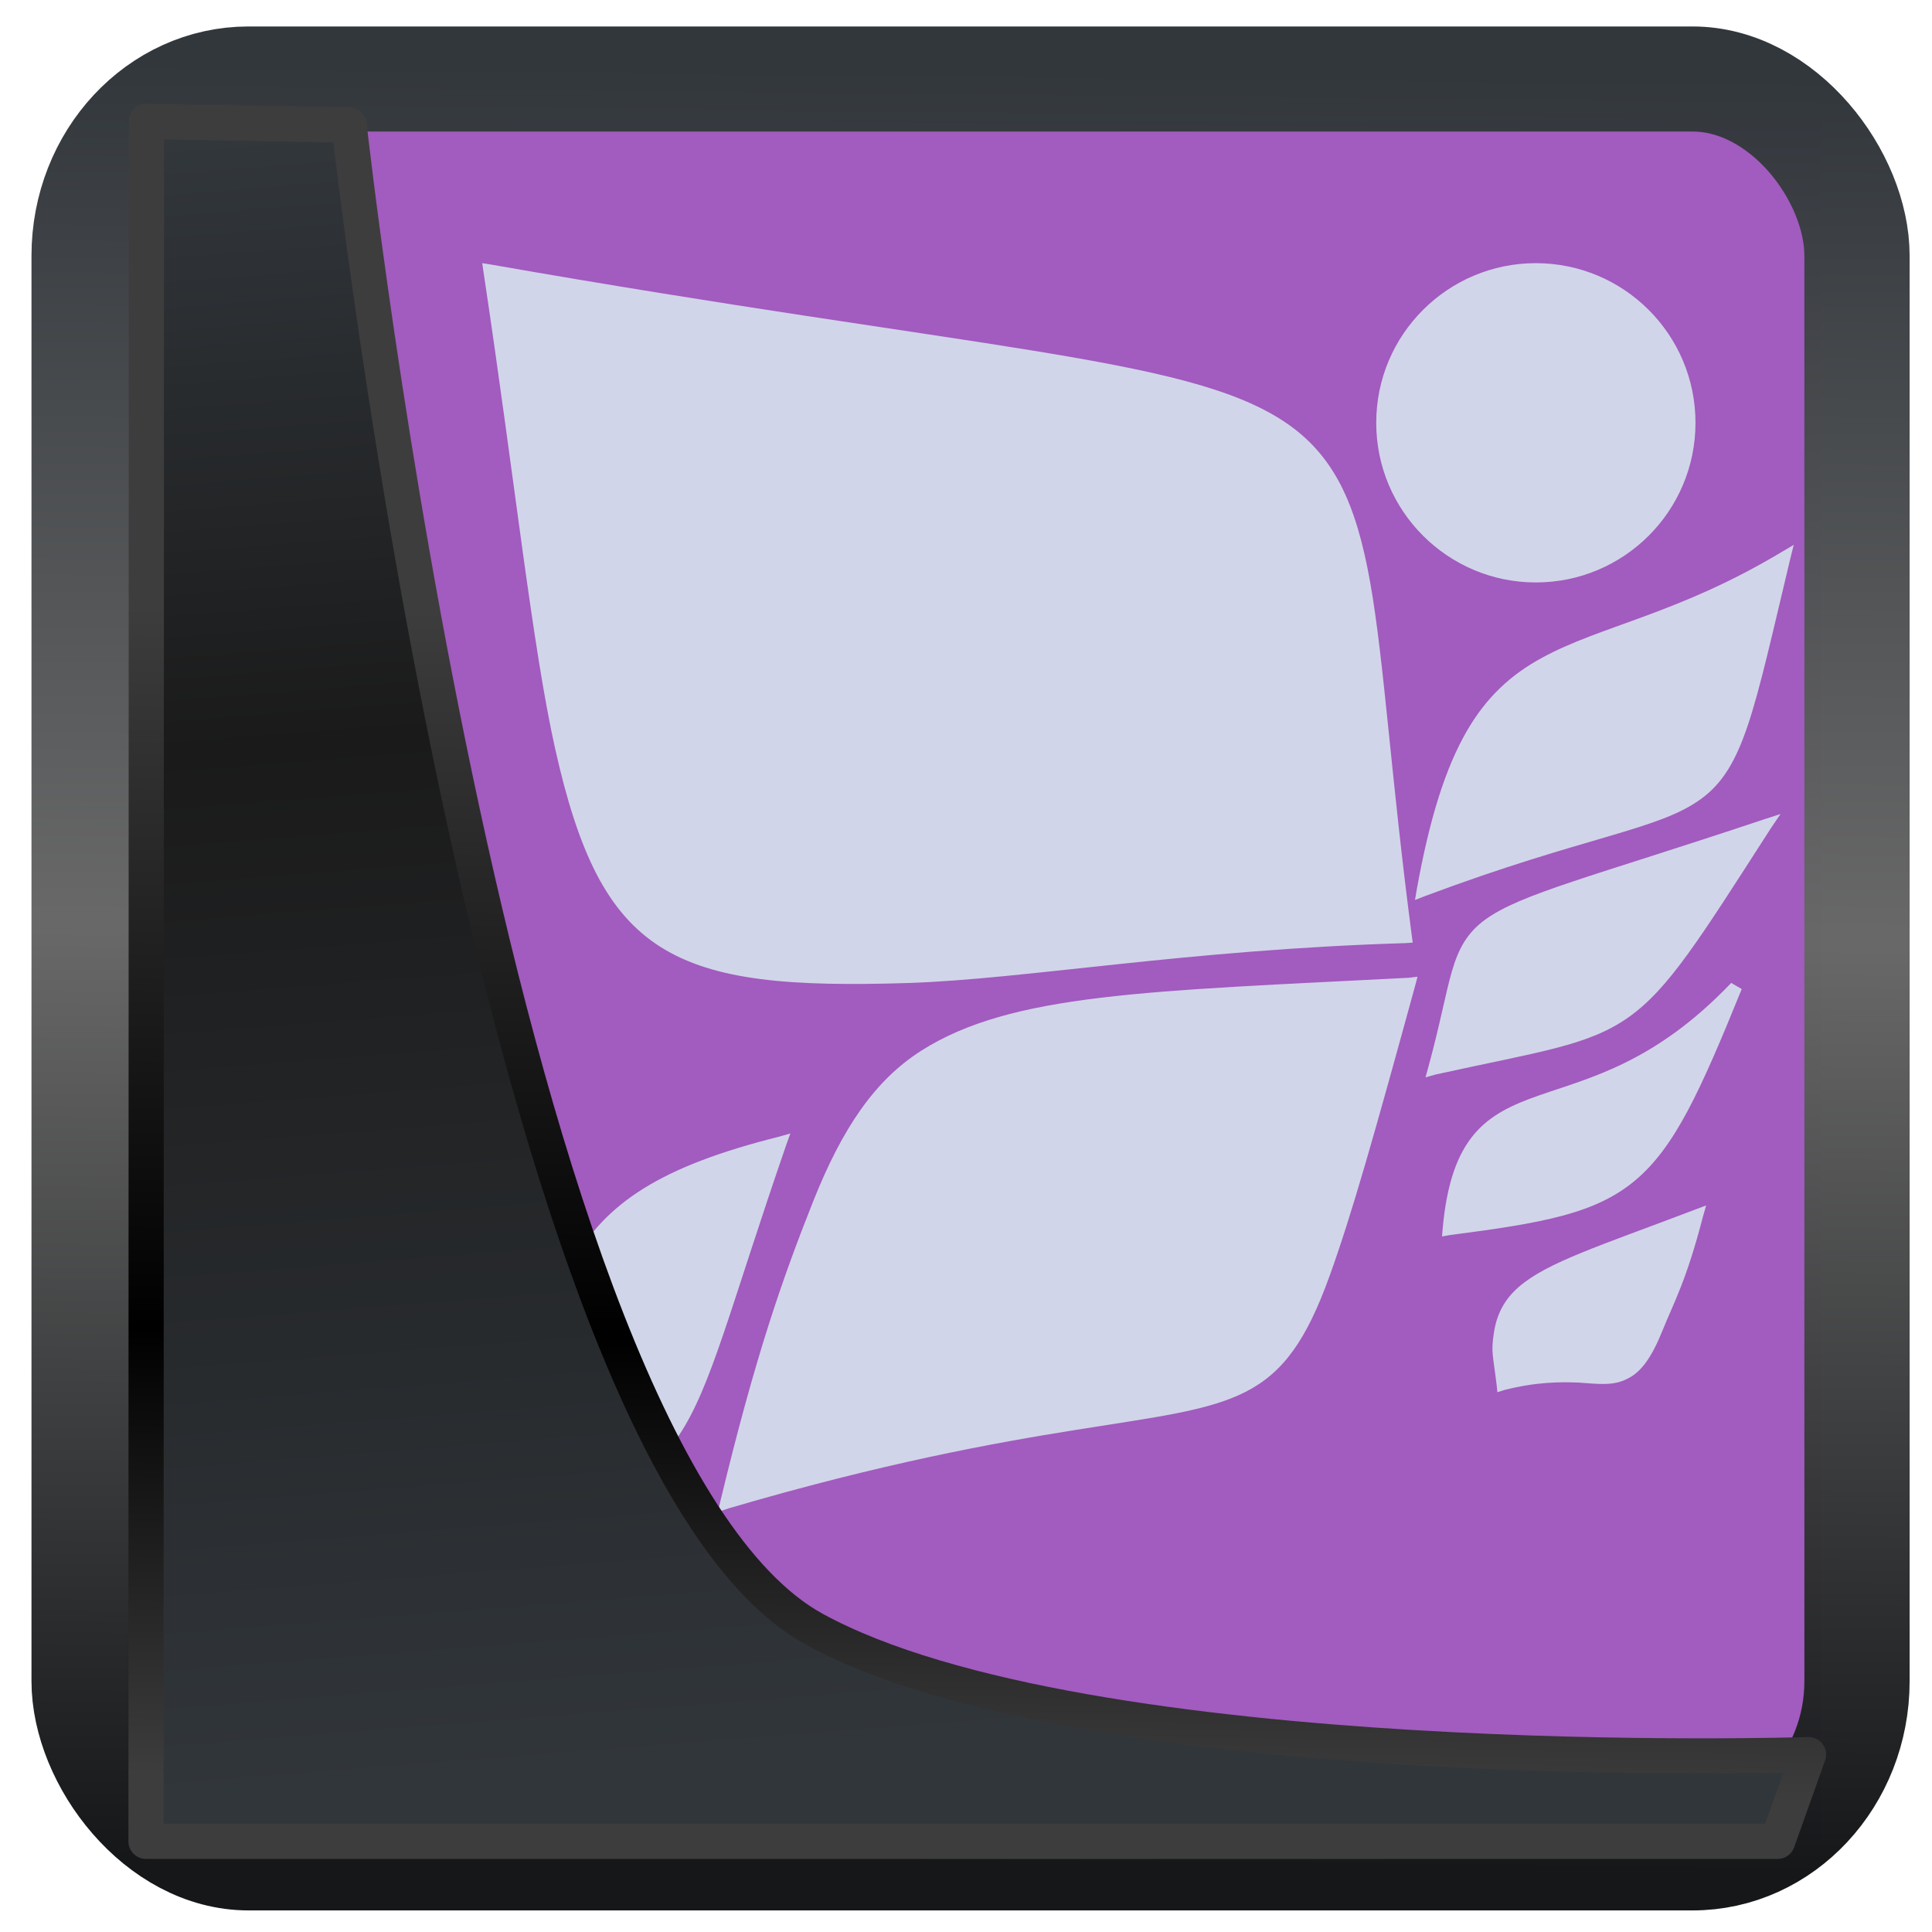 <?xml version="1.0" encoding="UTF-8" standalone="no"?>
<!-- Created with Inkscape (http://www.inkscape.org/) -->

<svg
  width="48"
  height="48"
  version="1.1"
  viewBox="0 0 48 48"
  id="svg22"
  xmlns:xlink="http://www.w3.org/1999/xlink"
  xmlns="http://www.w3.org/2000/svg"
  xmlns:svg="http://www.w3.org/2000/svg">
 <defs
   id="defs12">
  <linearGradient
    id="linearGradient1005-3-3"
    x1="5.253"
    x2="9.382"
    y1="15.383"
    y2="2.942"
    gradientTransform="matrix(1,0,0,1,1.632,-0.617)"
    gradientUnits="userSpaceOnUse">
   <stop
     stop-color="#fa8200"
     offset="0"
     id="stop2" />
   <stop
     stop-color="#ff9600"
     offset=".37"
     id="stop4" />
   <stop
     stop-color="#ffb400"
     offset="1"
     id="stop6" />
  </linearGradient>
  <filter
    id="filter4014"
    x="-0.062"
    y="-0.058"
    width="1.125"
    height="1.115"
    color-interpolation-filters="sRGB">
   <feGaussianBlur
     stdDeviation="1.094"
     id="feGaussianBlur9" />
  </filter>
  <linearGradient
    xlink:href="#linearGradient3487"
    id="linearGradient3403"
    gradientUnits="userSpaceOnUse"
    x1="6.949"
    y1="4.555"
    x2="11.215"
    y2="59.052" />
  <linearGradient
    id="linearGradient3487">
   <stop
     style="stop-color:#32373c;stop-opacity:1"
     offset="0"
     id="stop3481" />
   <stop
     id="stop3483"
     offset="0.368"
     style="stop-color:#1a1a1a;stop-opacity:1" />
   <stop
     style="stop-color:#31363b;stop-opacity:1"
     offset="1"
     id="stop3485" />
  </linearGradient>
  <linearGradient
    xlink:href="#linearGradient20604"
    id="linearGradient20558"
    gradientUnits="userSpaceOnUse"
    x1="25.802"
    y1="20.374"
    x2="25.111"
    y2="58.913" />
  <linearGradient
    id="linearGradient20604">
   <stop
     id="stop20598"
     offset="0"
     style="stop-color:#3d3d3d;stop-opacity:1" />
   <stop
     style="stop-color:#000000;stop-opacity:1"
     offset="0.618"
     id="stop20600" />
   <stop
     id="stop20602"
     offset="1"
     style="stop-color:#3d3d3d;stop-opacity:1" />
  </linearGradient>
  <linearGradient
    gradientTransform="translate(0.361,-0.13)"
    xlink:href="#linearGradient4555"
    id="linearGradient4557"
    x1="43.5"
    y1="64.012"
    x2="44.142"
    y2="0.306"
    gradientUnits="userSpaceOnUse" />
  <linearGradient
    id="linearGradient4555">
   <stop
     style="stop-color:#141618;stop-opacity:1"
     offset="0"
     id="stop4551" />
   <stop
     id="stop4559"
     offset="0.518"
     style="stop-color:#686868;stop-opacity:1" />
   <stop
     style="stop-color:#31363b;stop-opacity:1"
     offset="1"
     id="stop4553" />
  </linearGradient>
  <filter
    style="color-interpolation-filters:sRGB"
    id="filter4601"
    x="-0.03"
    width="1.059"
    y="-0.03"
    height="1.059">
   <feGaussianBlur
     stdDeviation="2.764939e-05"
     id="feGaussianBlur4603" />
  </filter>
 </defs>
 <rect
   style="display:inline;fill:#a25bbf;fill-opacity:1;fill-rule:evenodd;stroke:none;stroke-width:0.928;stroke-linejoin:round;stroke-miterlimit:7.8"
   id="rect1192"
   width="42.085"
   height="42.712"
   x="3.163"
   y="3.018"
   ry="0" />
 <rect
   style="display:inline;fill:none;fill-opacity:1;stroke:url(#linearGradient4557);stroke-width:3.714;stroke-linejoin:round;stroke-miterlimit:7.8;stroke-dasharray:none;stroke-opacity:0.995"
   id="rect4539"
   width="62.567"
   height="62.867"
   x="1.032"
   y="0.596"
   ry="6.245"
   rx="5.803"
   transform="matrix(0.704,0,0,0.703,1.363,1.544)" />
 <g
   id="g835"
   transform="translate(-75.191,-1002.814)">
  <path
    style="fill:#d1d5e9;fill-opacity:1;stroke-width:1.322"
    d="m 87.172,1009.352 0.031,0.216 c 0.769,5.096 1.21,9.298 1.782,11.854 0.572,2.553 1.283,4.075 2.619,4.92 1.335,0.841 3.238,0.987 6.163,0.894 2.925,-0.097 6.882,-0.824 12.345,-0.991 l 0.178,-0.012 -0.023,-0.17 c -0.515,-3.913 -0.686,-6.828 -1.034,-8.781 -0.348,-1.951 -0.893,-3.171 -2.142,-3.997 -1.249,-0.826 -3.161,-1.258 -6.267,-1.765 -3.106,-0.506 -7.411,-1.077 -13.437,-2.134 z m 26.177,0 c -2.184,0 -3.966,1.77 -3.966,3.966 0,2.196 1.783,3.967 3.966,3.967 2.184,0 3.966,-1.77 3.966,-3.967 0,-2.196 -1.783,-3.966 -3.966,-3.966 z m 6.407,6.999 -0.322,0.19 c -2.573,1.539 -4.475,1.814 -5.946,2.623 -0.736,0.402 -1.359,0.947 -1.867,1.835 -0.508,0.888 -0.907,2.113 -1.228,3.899 l -0.047,0.276 0.256,-0.1 c 3.994,-1.494 5.769,-1.626 6.844,-2.406 0.538,-0.388 0.869,-0.939 1.174,-1.849 0.305,-0.913 0.59,-2.197 1.046,-4.107 z m -0.329,6.687 -0.426,0.138 c -4.268,1.426 -6.018,1.837 -6.914,2.488 -0.448,0.328 -0.662,0.723 -0.825,1.286 -0.163,0.563 -0.29,1.301 -0.585,2.378 l -0.07,0.253 0.256,-0.072 c 2.585,-0.57 3.776,-0.708 4.784,-1.418 1.008,-0.711 1.772,-1.951 3.536,-4.692 z m -9.017,4.042 -0.217,0.026 c -6.492,0.336 -9.872,0.382 -12.124,1.819 -1.126,0.721 -1.941,1.885 -2.684,3.759 -0.744,1.873 -1.427,3.809 -2.297,7.43 l -0.061,0.263 0.259,-0.086 c 3.875,-1.138 6.623,-1.63 8.63,-1.951 2.007,-0.322 3.279,-0.467 4.222,-0.946 0.943,-0.48 1.513,-1.297 2.08,-2.862 0.567,-1.566 1.148,-3.64 2.134,-7.235 z m 7.793,0.154 c -1.907,1.999 -3.534,2.359 -4.795,2.802 -0.631,0.222 -1.179,0.468 -1.592,0.957 -0.413,0.491 -0.679,1.207 -0.782,2.343 l -0.016,0.198 0.194,-0.035 c 2.319,-0.3 3.62,-0.532 4.606,-1.359 0.986,-0.828 1.613,-2.209 2.646,-4.753 z m -23.376,3.741 -0.283,0.08 c -2.944,0.738 -4.302,1.642 -5.144,3.138 -0.842,1.496 -1.181,3.541 -2.193,6.605 l -0.097,0.295 0.298,-0.107 c 1.336,-0.442 2.284,-0.761 3.01,-1.121 0.725,-0.363 1.23,-0.773 1.638,-1.385 0.817,-1.218 1.275,-3.186 2.673,-7.232 z m 22.753,1.788 -0.287,0.108 c -2.363,0.899 -3.66,1.302 -4.369,1.917 -0.355,0.308 -0.551,0.679 -0.62,1.154 -0.07,0.475 -0.023,0.509 0.071,1.284 l 0.018,0.177 0.174,-0.055 c 0.806,-0.204 1.393,-0.203 1.863,-0.183 0.471,0.032 0.84,0.086 1.185,-0.093 0.345,-0.162 0.608,-0.522 0.887,-1.217 0.279,-0.694 0.58,-1.202 0.999,-2.816 z"
    id="path9" />
 </g>
 <path
   style="display:inline;mix-blend-mode:normal;fill:url(#linearGradient3403);fill-opacity:1;stroke:url(#linearGradient20558);stroke-width:1.162;stroke-linecap:butt;stroke-linejoin:round;stroke-miterlimit:4;stroke-dasharray:none;stroke-opacity:1"
   d="M 4.704,3.981 4.691,60.802 H 58.595 l 1.022,-2.866 c 0,0 -23.875,0.766 -32.844,-4.14 C 16.258,48.042 11.401,4.098 11.401,4.098 Z"
   id="path1686"
   transform="matrix(0.752,0,0,0.752,0.1,0.025)" />
</svg>
